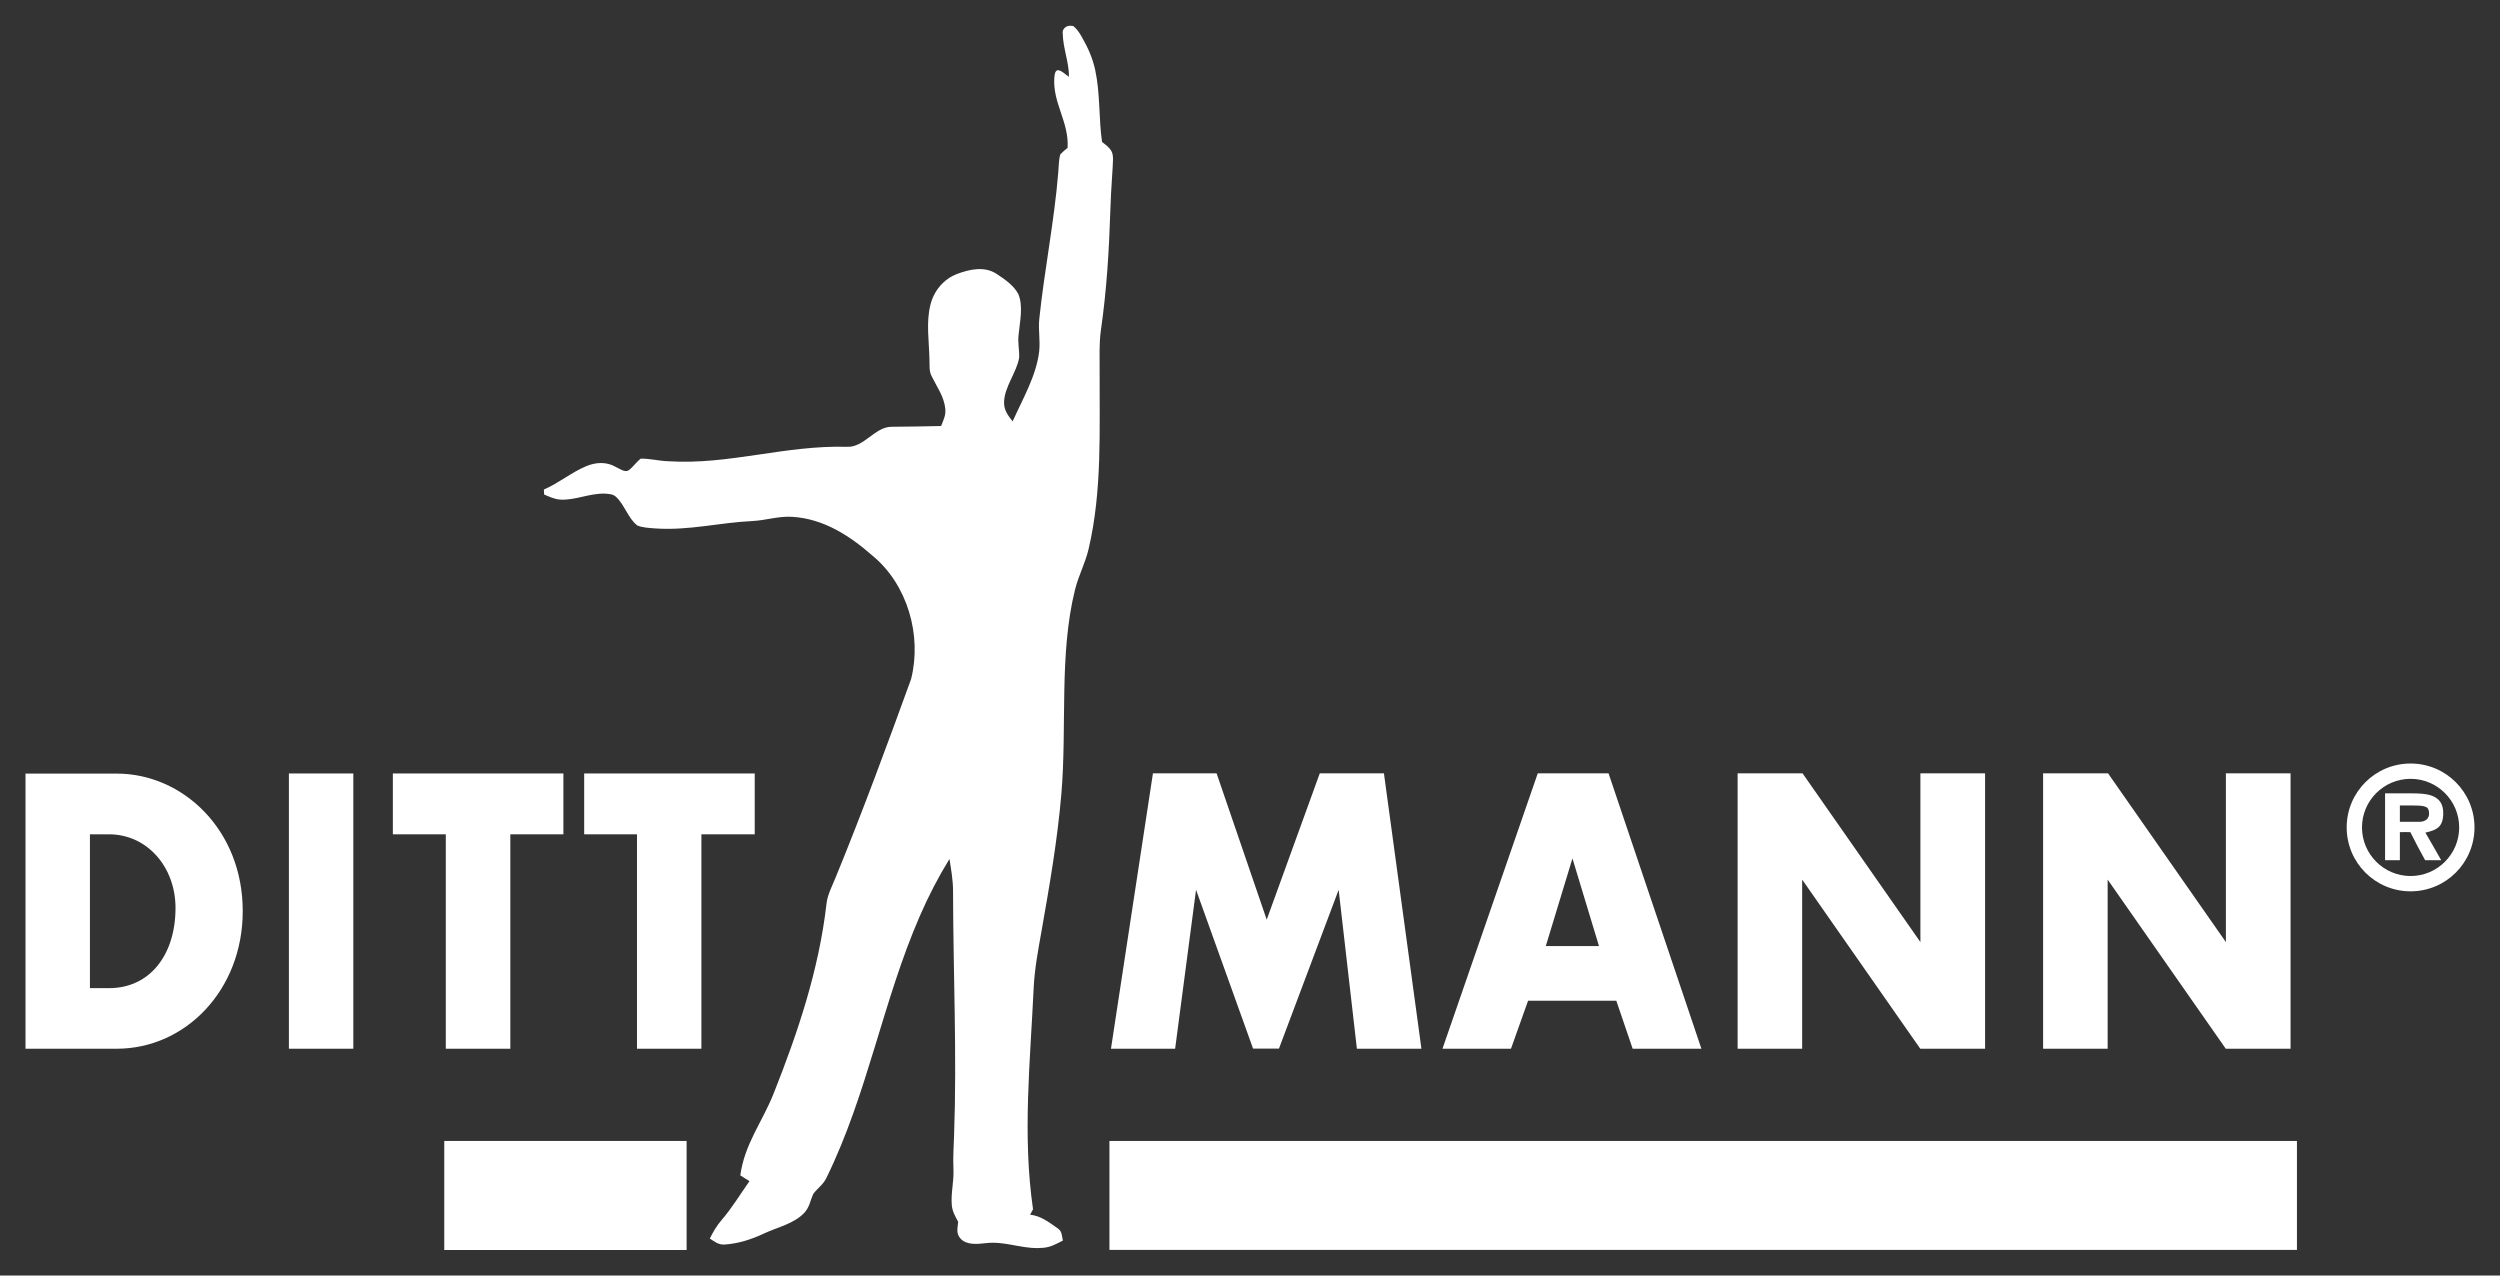 <svg viewBox="0 0 196 100" xmlns="http://www.w3.org/2000/svg" xmlns:xlink="http://www.w3.org/1999/xlink"><rect x="0" y="0" width="196" height="100" fill="#333333" stroke="none"/><mask id="a"><path d="m420 20v960h455v-960z" fill="#fff"/><path d="m858.2 116.6c2 1.4 4.2 2.8 6.2 4.2-4.7 54.9-21.5 105.6-27.5 159.9-1.3 10.5-3 20.9-3.9 31.4-6.2 64 1.4 134.2-13.1 196.6-1.2 6.3-.7 13.3-.9 19.8-1.2 55.4-15.7 107.3-18.2 161.8-.3 7.1-2.5 13.1-4.1 19.9-8.9 37.3-11.7 75.6-10.8 113.9 1.2 41.3 6.9 82.5 17.3 122.5-1.8 1.9-4.4 3.9-5.3 6.4.6 5.2 6 4.7 9.9 5.8 7.6 1.1 13.1 6.8 18.8 11.3-13.2 3.2-25.6.8-38.6-1.6-10-1.9-18.6-1.9-28.6-.1-3.4-6.2-1.1-11.8-1.6-18.3-1.3-1.7-3.2-3.1-4.9-4.5-1.1-23.2 1.9-47.1 1.5-70.3-.5-54-.8-107.9-1.4-161.9-.2-8.8.5-17.9-.8-26.6-3.6-18.5-1.2-39-2-57.8-.1-2.4-.4-3.1-2.3-4.5-5.5 8.4-10.1 17.6-13.8 26.9-15.5 36.7-40 69.8-51.2 108.6-4.4 14.3-5.2 28.8-7.9 43.4-7.4 41.5-19.8 82.3-34.7 121.7-2.1 1.4-4.5 2.7-6.2 4.5-3.2 4.9-3 11.9-6.2 16.8-2 2.4-5.7 3.6-8.4 5-12.7 5.5-23.2 12.4-36.7 16.1-6.3 1.7-12.6 2-19.1 1.9 1.7-3.6 3.8-6.6 6.5-9.6 5.9-6.7 9.7-14.3 15.1-21.3 3.9-5.5 8.9-8.3 9.4-15.6-2.9-1.8-7.4-2.5-7.7-6.6 0-7.1 3.5-14.3 6.6-20.6 30.2-57.4 50.9-119.6 59.4-184 1-7.4 4.6-14.8 7.2-21.9 19.3-50.6 39.3-101 57.9-151.9 3.9-10.7 7-21.1 6.4-32.6-.2-6.9-2.3-13.2-4.7-19.5-8.2-22.5-13.1-47.6-23.2-69.3-8.5-14.1-24.4-22.4-40.5-24.3-26.3-3.1-51.8 4.7-77.9 6.4-6.9.4-13.1 2.7-19.8 4.1-18.1 3.9-36.4 5-54.8 4.2-4.6-6.9-9.1-14.4-14.7-20.4-2.9-2.8-5.3-5.4-9.7-5.2-15.7.1-29.8 6-45.7 3.9 6.2-3.1 12.3-6.1 18.3-9.6 6.7-3.8 14.5-7.6 22.4-6.3 5.4.9 9.7 5.2 14.8 6.4 5.1.6 8.9-5.3 12.5-8.2 3.9-4.5 10.5-1.3 15.6-1.1 49.3 5.5 94.8-12.3 145.4-10.4 11.4-.9 21.7-11.1 32.9-13.6 13.6-.9 29.2 1.4 42.8-1.4 3.3-.5 5.5-4.6 6.9-7.3 3.2-7.5 3.2-16.9 1-24.7-2.7-6.8-8.5-12.4-12.3-18.7 2.3-17-2.2-33.6 1-50.1 2.1-10.6 9.8-19.2 20.4-21.7 11.7-2.7 26.2.6 32.9 11.4-6.4-.7-10.9-4.8-16.7-6.7-4.7-.6-9.4 4.1-11.2 8.1-3.2 7.6.1 17.9-1.1 26-1.7 6.7-10 12.2-8.6 19.8 0 5.7 7.9 6.3 11.9 8.3-.5 5.7-1.9 12.5-.2 18.1 1 3.3 3.9 6.8 7.6 6.8 4.3.2 8.5-3.4 11.9-5.6.2 7.9-1 17.3 1.8 24.8 1.7 4.7 7.2 10.4 12.7 9.2 4.1-2 5.5-7.4 7-11.4 5.8-18.2 14.7-33.2 17.1-52.5 1.2-8.6-.7-16.9.1-25.5 4-42 12.8-83 16.2-125.1 2.1-1.3 4.3-2.6 6.2-4.1.2-2.3-.2-4.9-.5-7.2-2.4-14.6-3.2-28.6-8.5-42.6 1.8 1.8 3.6 3.8 5.7 5.3 4.3 1.2 5.3-5 5.6-8-.1-14-3.5-26.4-6-39.9 16.8 26.1 17.9 58.4 19.1 88.9z"/></mask><mask id="b"><path d="m1802 894v86h-933v-86z" fill="#fff"/><path d="m937.8 916.5c2.6 1.3 5.4 2.5 7.9 4.2 1.1 6.2.6 12.7.6 19s.5 12.9-.5 19.2c-1.9 2.2-5.4 3-7.9 4.4 10 .2 20 .5 30.1.1 19.6-.7 29.7-10.9 29.7-24 0-12.8-10.2-21.9-28-22.8-10.6-.6-21.3-.1-31.9-.1zm29.1 2.5c14.6.6 15.6 17.5 15.7 20.6.2 8.6-2.1 20.2-14.8 21.3-2.3.2-4.7-.1-6.8-.9-1.1-6.6-.5-13.6-.5-20.3 0-6.4-.5-13 .2-19.4 1.9-1 4.1-1.4 6.2-1.3z"/><path d="m1048.7 916.7c3.7 1.6 6.6 2.4 8.6 4.8.9 6.5.4 13.2.4 19.8 0 5.9.6 12.2-.6 18-2.7 1.7-5.7 2.6-8.6 3.9 12.7.5 18.5.5 32.5 0-2.9-1.3-5.9-2.2-8.6-3.9-1.2-5.8-.6-12.1-.6-18 0-6.6-.5-13.3.4-19.8 2-2.4 4.9-3.2 8.6-4.8-9.7-.4-21-.5-32.1 0z"/><path id="c" d="m1158.2 916.4c-8.8 0-17.2.1-26 .1-.2 5.1-.2 10.3.1 15.4 2.2-3.2 4.2-6.5 6.6-9.6 3-2.7 8.4-2.8 12.2-3.6 0 10.9.1 21.7.1 32.6 0 2.6.1 5.9-1.1 8.3-2.6 1.6-5.6 2.5-8.4 3.6 5.6.3 10.8.4 16.5.4s11-.1 16.6-.4c-2.8-1.1-5.8-2-8.4-3.6-1.2-2.4-1.1-5.7-1.1-8.3 0-10.9.1-21.7.1-32.6 3.8.8 9.2.9 12.2 3.6 2.4 3.1 4.4 6.4 6.6 9.6.3-5.1.3-10.3.1-15.4-8.8 0-17.3-.1-26.1-.1z"/><use transform="translate(105.4)" xlink:href="#c"/><path d="m1340.5 916.6c7.5-.2 15-.2 22.5-.3 6.1 10.7 11.6 21.9 17.6 32.7 5.8-10.8 11.5-21.7 17.2-32.5 7.8-.1 15.7-.2 23.5.3-2.7 1-5.5 2-8.2 3-1.9 10.1-1.2 35.2-.2 39.3.2.5 5.5 2.8 8.2 4.1-10.4.4-20.9.6-31.3 0 2.7-1.1 5.6-2.1 8.1-3.7 1.1-.7.8-25.1.7-37.7-7.6 14.3-14.6 29-22.7 43-8.8-13.2-15-28.1-23.1-41.7.1 11 0 22.2.2 33.2.1 4.5 6.4 5.4 9.7 6.9-7.6.5-15.1.4-22.7 0 2.9-1.2 8.3-3.3 8.5-4.4.9-4.9.7-33.3.1-37.9-2.5-1.7-6.2-3.4-8.1-4.3z"/><path d="m1498.4 914.7c-7.3 13.4-13.9 27.2-20.9 40.7-2 3.8-5.1 5.5-8.4 8 6.7 0 13.4.3 20.1-.3-3-1.1-6.1-2.2-9-3.5 1.3-3.2 2.6-6.4 4-9.6 6.7-.1 13.4-.1 20.1 0 1.3 3.4 2.6 6.7 3.9 10.1-2.9 1-5.8 2-8.6 3 10.1.9 20.4.3 30.6.3-4.6-2.6-7.3-4.8-9.7-9.6-5.5-10.9-11.4-21.6-17-32.5-1.3-2.6-3-4.6-5.1-6.6zm-4.6 15.9c2.9 5.5 5.8 11 8.6 16.5-5.5 0-11 0-16.5 0 2.6-5.5 5.3-11 7.9-16.5z"/><path id="d" d="m1580.1 916.5c6.4 0 12.7 0 19.1-.1 10.2 9.8 20.1 19.8 30.2 29.6-.2-8.1.7-16.4-.5-24.4-2.2-2.3-5.7-3.4-8.5-5 6.9-.2 13.8-.2 20.8 0-2.4 1.6-5.7 2.7-7.5 4.9-.9 14.7.1 29.5-.4 44.2-2.5-1.7-5-3.2-7.1-5.3-11.2-11.1-22.4-22.2-33.9-33 .2 9.6-.6 19.3.2 28.9.3 4.6 6.4 5.2 9.2 7-7.4.4-14.7.3-22.1 0 2.6-1.5 6.3-2.4 8.3-4.6.8-2 .8-32.9.2-34.9-1.8-2.8-4.3-4.4-8-7.3z"/><use transform="translate(110.1)" xlink:href="#d"/></mask><g id="figure" fill="#fff"><g transform="scale(.1)"><path d="m841.7 20.6c2.7 2.2 4.7 5.3 6.4 8.3 4.7 8.1 8.5 16.6 10.5 25.8 4.1 19 2.7 37.9 5.4 56.6 6.9 5.3 8.6 7.2 8.6 13.6 0 5.3-1.6 23-2.1 40.3-1 31.4-2.9 62.6-7.4 93.7-1.5 10.7-.9 20.7-1 31.7-.2 46.7 2.1 94.3-8.7 140.1-2.6 10.9-7.9 20.7-10.6 31.7-12.6 50.7-6.2 107.5-10.7 160.2-3.1 36.3-9.3 71.9-15.6 107.7-2.6 14.6-5.4 29.5-6.1 44.2-2.7 58-8.9 115.6-.5 173.6-.7 1.4-1.5 2.8-2.3 4.2 8.6 1 14.7 5.9 21.6 10.7 3.6 2.4 3.2 5.8 4.1 9.6-5.1 2.6-9.8 5.3-15.6 5.7-1.5.1-3 .2-4.4.2-14 0-26.1-5.5-40.2-3.9-6.4.7-15 1.8-19.9-3.4-3.9-4.1-2.4-8.3-2-13.3-2.3-4.3-4.6-8.2-5-13.2-.8-9.4 1.8-18.6 1.3-28.1-.4-8.8.2-17.6.5-26.4 2.3-63.3-.7-128-.8-191.6 0-8.6-1.5-16.7-2.8-25.2-8.8 14.3-16.4 29-23.1 44.4-29.2 66.9-41 139.7-73.4 205.7-2.5 5.3-7.1 8.1-10.4 12.7-2.3 5.2-2.8 10.2-6.9 14.6-8.1 8.7-21.3 11.4-31.7 16.3-9.5 4.5-20 7.9-30.6 8.6-4.9.4-8-2.2-11.8-4.7 2.5-5 5.3-9.9 9-14.2 8.3-9.6 14.7-20.3 22.1-30.8-2.4-1.5-4.8-3-7.2-4.5 3.4-24.8 17.2-41.7 26.1-64.1 19.1-48.1 35.6-97.3 41.5-149 .8-7.1 4.5-13.9 7.2-20.6 21-51.3 40.2-103.3 59.1-155.4 8.6-34.1-2.7-74-30.2-96.7-17.9-15.7-38.4-29-62.9-30.5-11-.7-20.7 2.8-31.4 3.3-25.8 1.2-49.7 7.6-76 5.8-4.6-.4-9.8-.5-14.1-2.3-7.3-5.5-10.1-16.6-17-22.7-2.2-2-5.8-2.1-8.6-2.3-12-.3-23.1 5.3-34.7 4.7-4.7-.3-8.5-2.2-12.8-4 0-1.3-.2-2.6-.2-3.9 11.8-5.1 21.6-13.5 33.4-18.4 7.6-3.1 15.8-3.5 23 .7 2.9 1.2 6.8 4.5 10 2.7 3.5-2.6 6-6.5 9.5-9.2 7.1-.2 14.3 1.8 21.4 2 47.7 3.1 91.7-12.7 140.4-11.3 13.3.6 21.6-15.4 34.6-15.7 13 0 26.1-.4 39.1-.6 1.9-4.6 3.9-8.6 3.3-13.7-1-9.5-6.6-17-10.6-25.2-2.2-4.2-1.6-8.2-1.8-12.8-.2-14.4-2.8-29.4.8-43.5 2.7-10.8 10.3-20 20.8-24 9.8-3.7 21.6-6.3 31-.1 6.2 4.1 13.6 9.1 17.1 15.9 4 9.7 1.1 21.7.2 31.8-.8 6.1.7 12.1.4 18.1-1.8 11.2-11.6 22.9-11.8 34.8-.2 6.3 3.1 10.4 6.7 15.1 7.8-17.5 18.5-35.6 20.8-54.7 1-8.7-.8-17 .1-25.6 4-38.3 11.8-76.9 14.9-115.1.4-4.6.3-9.6 1.6-14 1.7-1.8 3.7-3.5 5.7-5.1 1.2-20.3-11.8-35.1-10.4-55 .3-2.1.2-4.9 2.5-5.9 3.3.1 6.3 3.6 9 5.2 0-11.6-4.7-22.4-4.9-33.9-.7-3.8 3.1-6.3 6.2-6.3.8 0 1.6.2 2.3.6z" mask="url(#a)"/><path d="m1800.8 894.5v85.5h-931v-85.5z" mask="url(#b)"/><path d="m348.3 894.5h190v85.5h-190z"/><path d="m20 606.5v215.7h71.5c53.9 0 98.8-46 98.8-107.8.1-63.7-46.9-107.9-98.8-107.9zm50.5 47.6h15c29.6 0 52 25.3 52.1 57.5.1 36.7-19.9 63.1-52.1 63.1h-15z"/><path d="m226.5 606.4h50.5v215.8h-50.5z"/><path d="m441.7 606.4v47.7h-41.6v168.1h-50.6v-168.1h-41.5v-47.7z"/><path d="m591.7 606.4v47.7h-41.8v168.1h-50.5v-168.1h-41.4v-47.7z"/><path d="m953.8 606.3 39.3 114.7 41.6-114.7h50.3l29.4 215.9h-50.6l-14.3-124.6-46.8 124.5h-20.3l-44.7-124.5-16.4 124.6h-50.3l32.9-215.9z"/><path d="m1205.6 606.3-74.7 215.9h53.7l13.4-37.6h69.2l12.8 37.6h53.9l-72.8-215.9zm27.2 66.7 20.8 68.7h-41.7z"/><path d="m1413.2 606.3 92.4 132.3v-132.3h50.7v215.9h-50.8l-92.6-132.6v132.6h-50.6v-215.9z"/><path d="m1652.7 606.3 92.4 132.3v-132.3h50.7v215.9h-50.8l-92.6-132.6v132.6h-50.6v-215.9z"/><path d="m1889.9 598.6c-27.7 0-50.1 22.4-50.1 50.1s22.4 50.1 50.1 50.1 50.1-22.4 50.1-50.1-22.4-50.1-50.1-50.1zm0 12c21 0 38.1 17.1 38.1 38.1s-17.1 38.1-38.1 38.1-38.1-17.1-38.1-38.1 17.1-38.1 38.1-38.1zm-20 11.4v52.4h11.6v-22c2.7 0 5.5-.1 8.2 0 3.7 7.4 7.6 14.8 11.6 22h12.6c-4.1-7.2-8.2-14.5-12.4-21.6 9-2.1 14-4.4 14-15.4 0-14.4-12.7-15.4-24.6-15.4zm11.6 9.5h9.7c10.9 0 13.2.9 13.2 6.5 0 3.8-3 6.3-7.5 6.3h-15.4z"/></g></g></svg>